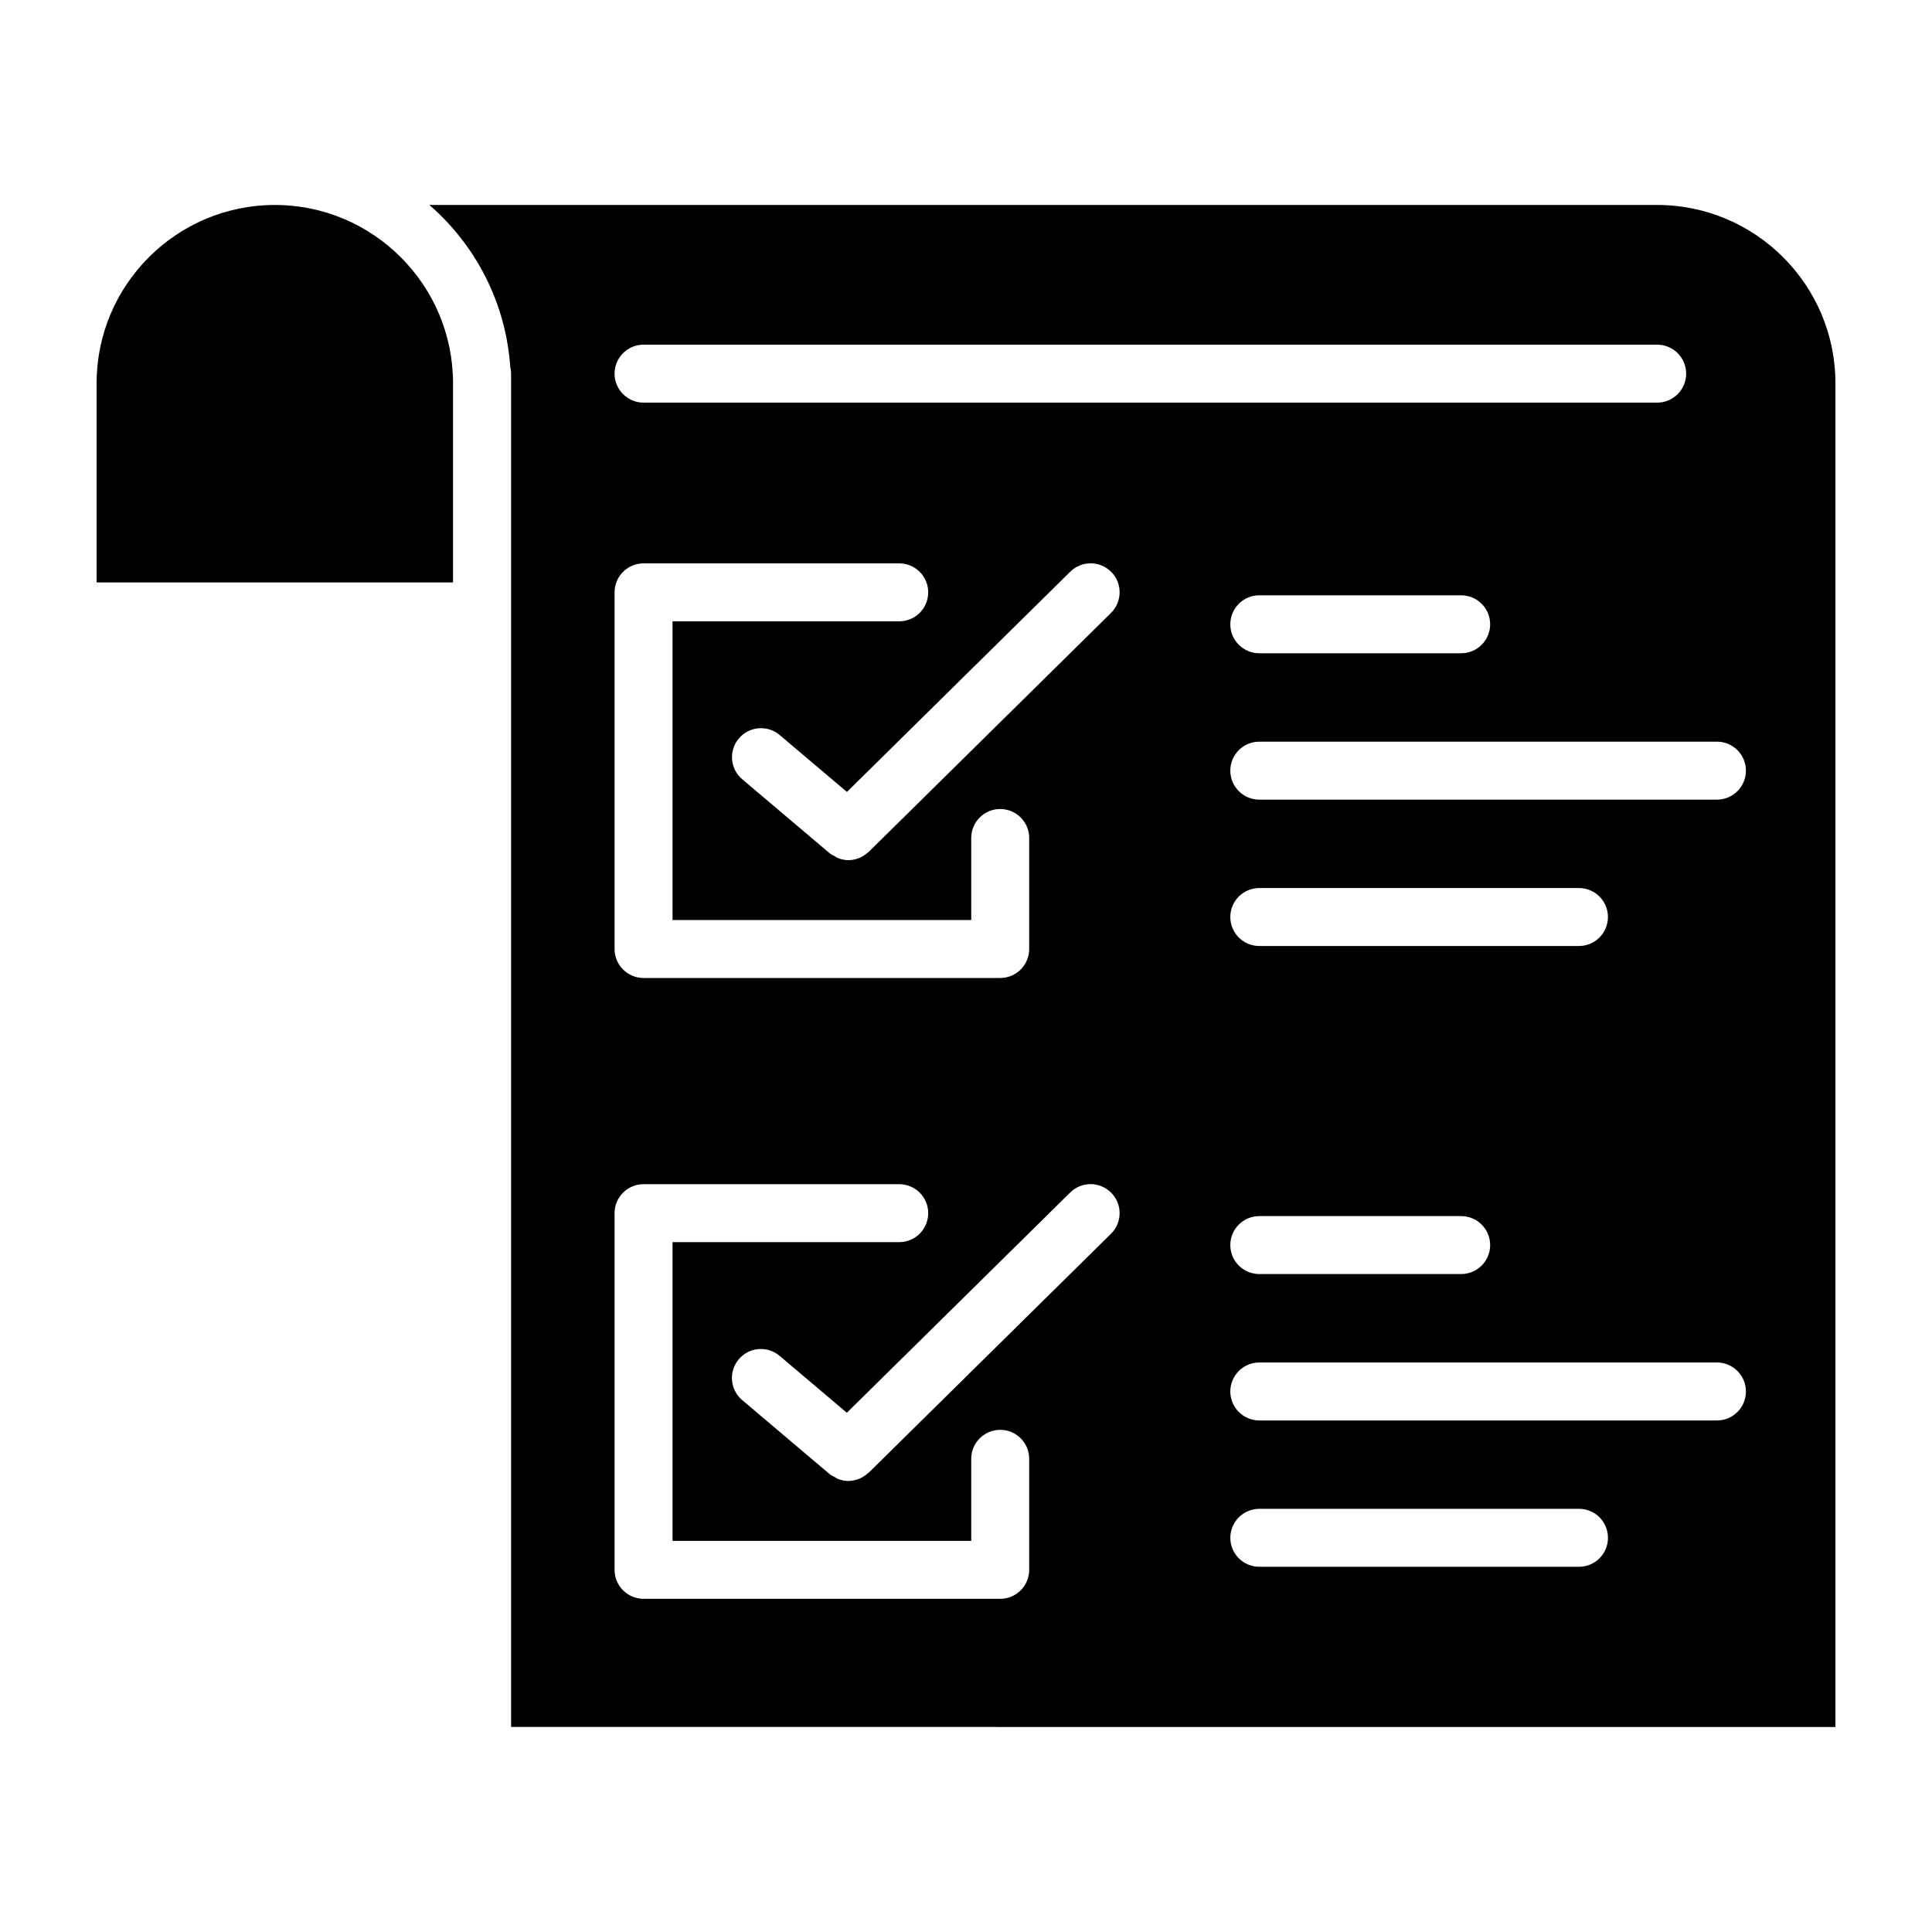<?xml version="1.0" encoding="UTF-8"?>
<svg width="1200pt" height="1200pt" version="1.1" viewBox="0 0 1200 1200" xmlns="http://www.w3.org/2000/svg">
 <path d="m170.72 127.31c-61.078 0-110.72 49.688-110.72 110.72v123.74h221.39v-123.74c0-61.031-49.641-110.72-110.67-110.72z"/>
 <path d="m1029.3 127.31h-762.61c28.641 24.844 47.484 60.562 50.25 100.64 0.328 1.312 0.516 2.672 0.516 4.078v840.61l822.56 0.047v-834.66c0-61.031-49.688-110.72-110.72-110.72zm-629.58 86.766h629.58c9.938 0 18 8.062 18 18s-8.062 18-18 18h-629.58c-9.938 0-18-8.062-18-18s8.062-18 18-18zm525.84 173.68c0 9.938-8.062 18-18 18h-125.39c-9.938 0-18-8.062-18-18s8.062-18 18-18h125.39c9.938 0 18 8.062 18 18zm-143.39 199.82c-9.938 0-18-8.062-18-18s8.062-18 18-18h198.56c9.938 0 18 8.062 18 18s-8.062 18-18 18zm143.39 185.76c0 9.938-8.062 18-18 18h-125.39c-9.938 0-18-8.062-18-18s8.062-18 18-18h125.39c9.938 0 18 8.062 18 18zm-543.84-405.42c0-9.938 8.062-18 18-18h158.81c9.938 0 18 8.062 18 18s-8.062 18-18 18h-140.81v185.53h185.53v-50.953c0-9.938 8.062-18 18-18s18 8.062 18 18v68.953c0 9.938-8.062 18-18 18h-221.53c-9.938 0-18-8.062-18-18zm257.53 607.13c0 9.938-8.062 18-18 18h-221.53c-9.938 0-18-8.062-18-18v-221.53c0-9.938 8.062-18 18-18h158.81c9.938 0 18 8.062 18 18s-8.062 18-18 18h-140.81v185.53h185.53v-50.953c0-9.938 8.062-18 18-18s18 8.062 18 18zm50.812-208.74-150.47 148.4c-0.141 0.141-0.375 0.188-0.562 0.328-1.547 1.453-3.281 2.578-5.156 3.375-0.281 0.094-0.516 0.188-0.797 0.281-1.969 0.703-4.078 1.172-6.141 1.172-2.203 0-4.359-0.469-6.469-1.266-0.656-0.234-1.219-0.703-1.828-1.078-1.125-0.609-2.297-1.078-3.328-1.922l-54.328-45.984c-7.594-6.422-8.531-17.766-2.109-25.359s17.766-8.531 25.359-2.109l41.766 35.344 138.74-136.82c7.078-6.984 18.469-6.891 25.453 0.188 7.031 7.078 6.938 18.469-0.141 25.453zm0-385.6-150.47 148.4c-0.141 0.141-0.375 0.188-0.516 0.328-1.594 1.453-3.281 2.625-5.203 3.422-0.234 0.094-0.516 0.141-0.75 0.234-1.969 0.75-4.078 1.172-6.188 1.172-2.203 0-4.359-0.469-6.422-1.266-0.703-0.281-1.266-0.75-1.922-1.125-1.078-0.609-2.25-1.031-3.234-1.875l-54.328-45.984c-7.594-6.422-8.531-17.766-2.109-25.359s17.766-8.531 25.359-2.109l41.766 35.344 138.74-136.82c7.078-6.984 18.469-6.891 25.453 0.188s6.891 18.469-0.188 25.453zm290.68 592.45h-198.56c-9.938 0-18-8.062-18-18s8.062-18 18-18h198.56c9.938 0 18 8.062 18 18s-8.062 18-18 18zm85.688-90.891h-284.26c-9.938 0-18-8.062-18-18s8.062-18 18-18h284.26c9.938 0 18 8.062 18 18s-8.062 18-18 18zm0-385.6h-284.26c-9.938 0-18-8.062-18-18s8.062-18 18-18h284.26c9.938 0 18 8.062 18 18s-8.062 18-18 18z"/>
</svg>
